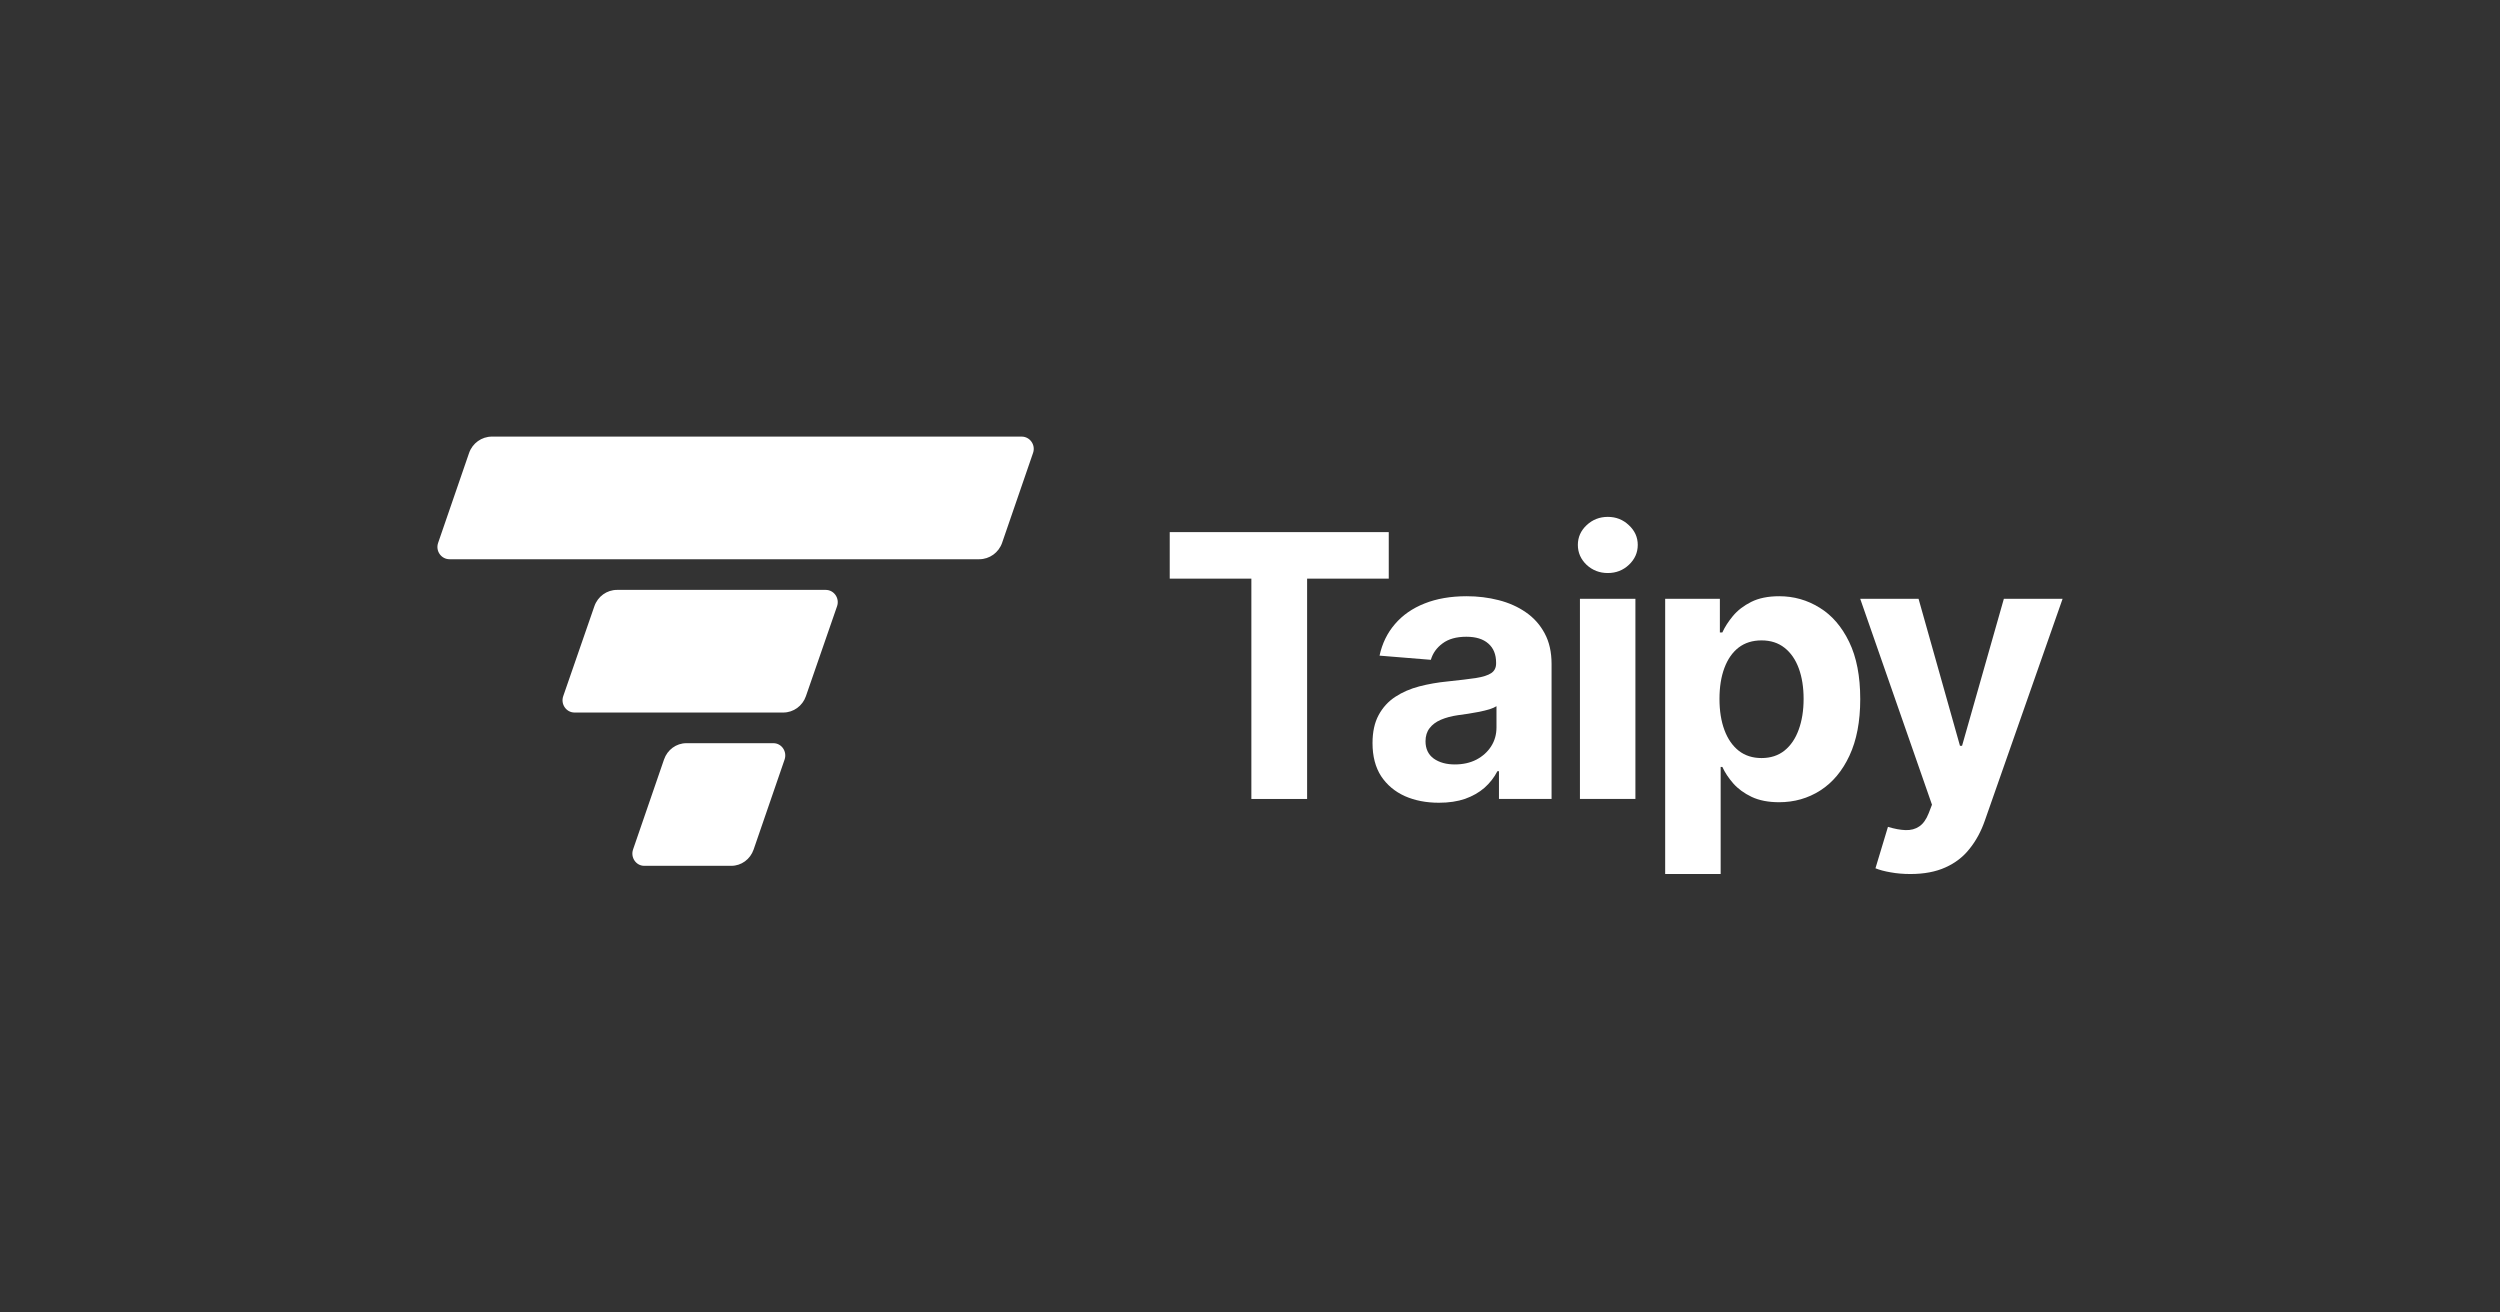 <svg width="1526" height="801" viewBox="0 0 1526 801" fill="none" xmlns="http://www.w3.org/2000/svg">
<rect x="0" y="0" width="1526" height="801" fill="#333333" stroke="none"/>
<path d="M714 353.199V324.805H847.693V353.199H797.856V487.689H763.837V353.199H714Z" fill="white"/>
<path d="M878.323 489.995C870.533 489.995 863.592 488.643 857.498 485.939C851.404 483.182 846.582 479.126 843.032 473.771C839.535 468.362 837.786 461.629 837.786 453.569C837.786 446.782 839.031 441.083 841.522 436.47C844.012 431.857 847.403 428.145 851.696 425.335C855.988 422.525 860.863 420.404 866.321 418.972C871.832 417.541 877.608 416.533 883.648 415.95C890.749 415.208 896.472 414.519 900.817 413.882C905.162 413.193 908.315 412.186 910.276 410.86C912.236 409.535 913.217 407.573 913.217 404.975V404.497C913.217 399.46 911.627 395.563 908.447 392.806C905.321 390.049 900.87 388.67 895.094 388.67C889 388.67 884.152 390.022 880.548 392.727C876.945 395.378 874.561 398.718 873.395 402.748L842.078 400.203C843.668 392.78 846.794 386.364 851.457 380.956C856.12 375.494 862.135 371.306 869.5 368.389C876.919 365.42 885.503 363.936 895.253 363.936C902.036 363.936 908.527 364.731 914.727 366.322C920.98 367.912 926.517 370.378 931.339 373.718C936.214 377.059 940.056 381.353 942.864 386.603C945.673 391.799 947.077 398.029 947.077 405.293V487.689H914.965V470.748H914.011C912.051 474.566 909.428 477.933 906.142 480.849C902.857 483.712 898.909 485.966 894.299 487.609C889.689 489.2 884.364 489.995 878.323 489.995ZM888.02 466.613C893.001 466.613 897.399 465.632 901.214 463.67C905.03 461.655 908.024 458.951 910.196 455.558C912.369 452.164 913.455 448.32 913.455 444.025V431.061C912.395 431.751 910.938 432.387 909.083 432.97C907.282 433.5 905.242 434.004 902.963 434.481C900.685 434.906 898.406 435.303 896.127 435.674C893.849 435.993 891.782 436.284 889.928 436.549C885.953 437.132 882.483 438.06 879.515 439.333C876.548 440.605 874.243 442.329 872.6 444.503C870.957 446.623 870.136 449.275 870.136 452.456C870.136 457.069 871.805 460.595 875.144 463.034C878.535 465.42 882.827 466.613 888.02 466.613Z" fill="white"/>
<path d="M964.393 487.689V365.526H998.254V487.689H964.393ZM981.403 349.779C976.369 349.779 972.05 348.109 968.447 344.768C964.897 341.375 963.122 337.319 963.122 332.6C963.122 327.934 964.897 323.931 968.447 320.59C972.05 317.197 976.369 315.5 981.403 315.5C986.437 315.5 990.729 317.197 994.28 320.59C997.883 323.931 999.684 327.934 999.684 332.6C999.684 337.319 997.883 341.375 994.28 344.768C990.729 348.109 986.437 349.779 981.403 349.779Z" fill="white"/>
<path d="M1016.42 533.5V365.526H1049.81V386.046H1051.32C1052.8 382.758 1054.95 379.418 1057.76 376.025C1060.62 372.578 1064.33 369.715 1068.88 367.435C1073.49 365.102 1079.22 363.936 1086.05 363.936C1094.96 363.936 1103.17 366.269 1110.69 370.935C1118.22 375.547 1124.23 382.52 1128.74 391.852C1133.24 401.131 1135.49 412.769 1135.49 426.767C1135.49 440.393 1133.29 451.899 1128.9 461.284C1124.55 470.616 1118.62 477.694 1111.09 482.519C1103.62 487.291 1095.25 489.677 1085.97 489.677C1079.4 489.677 1073.81 488.59 1069.2 486.416C1064.65 484.243 1060.91 481.512 1058 478.225C1055.08 474.884 1052.86 471.517 1051.32 468.124H1050.29V533.5H1016.42ZM1049.57 426.608C1049.57 433.872 1050.58 440.208 1052.59 445.616C1054.6 451.024 1057.52 455.24 1061.33 458.262C1065.15 461.231 1069.79 462.716 1075.24 462.716C1080.75 462.716 1085.42 461.204 1089.23 458.182C1093.05 455.107 1095.94 450.865 1097.9 445.457C1099.91 439.996 1100.92 433.713 1100.92 426.608C1100.92 419.556 1099.94 413.352 1097.98 407.997C1096.02 402.642 1093.13 398.453 1089.31 395.431C1085.5 392.408 1080.81 390.897 1075.24 390.897C1069.73 390.897 1065.07 392.355 1061.25 395.272C1057.49 398.188 1054.6 402.324 1052.59 407.679C1050.58 413.034 1049.57 419.344 1049.57 426.608Z" fill="white"/>
<path d="M1166.08 533.5C1161.79 533.5 1157.76 533.155 1154 532.466C1150.29 531.83 1147.22 531.008 1144.78 530.001L1152.41 504.709C1156.39 505.929 1159.96 506.591 1163.14 506.697C1166.37 506.803 1169.16 506.061 1171.49 504.47C1173.87 502.88 1175.81 500.176 1177.29 496.358L1179.28 491.188L1135.48 365.526H1171.09L1196.37 455.24H1197.64L1223.15 365.526H1259L1211.55 500.891C1209.27 507.466 1206.17 513.193 1202.25 518.071C1198.38 523.002 1193.48 526.793 1187.54 529.444C1181.61 532.148 1174.46 533.5 1166.08 533.5Z" fill="white"/>
<path d="M286.306 276.548C288.377 270.531 293.985 266.5 300.283 266.5H623.594C628.686 266.5 632.257 271.583 630.582 276.448L611.694 331.309C609.623 337.325 604.015 341.357 597.717 341.357H274.406C269.313 341.357 265.743 336.274 267.418 331.409L286.306 276.548Z" fill="white"/>
<path d="M362.803 370.051C364.874 364.07 370.411 360.072 376.621 360.072H504.03C509.089 360.072 512.627 365.183 510.94 370.054L491.928 424.95C489.857 430.931 484.321 434.929 478.11 434.929H350.701C345.642 434.929 342.104 429.818 343.791 424.947L362.803 370.051Z" fill="white"/>
<path d="M405.323 463.587C407.375 457.625 412.826 453.643 418.937 453.643H472.101C477.096 453.643 480.585 458.768 478.908 463.642L460.01 518.556C457.958 524.519 452.507 528.5 446.396 528.5H393.233C388.237 528.5 384.748 523.375 386.426 518.501L405.323 463.587Z" fill="white"/>
</svg>
